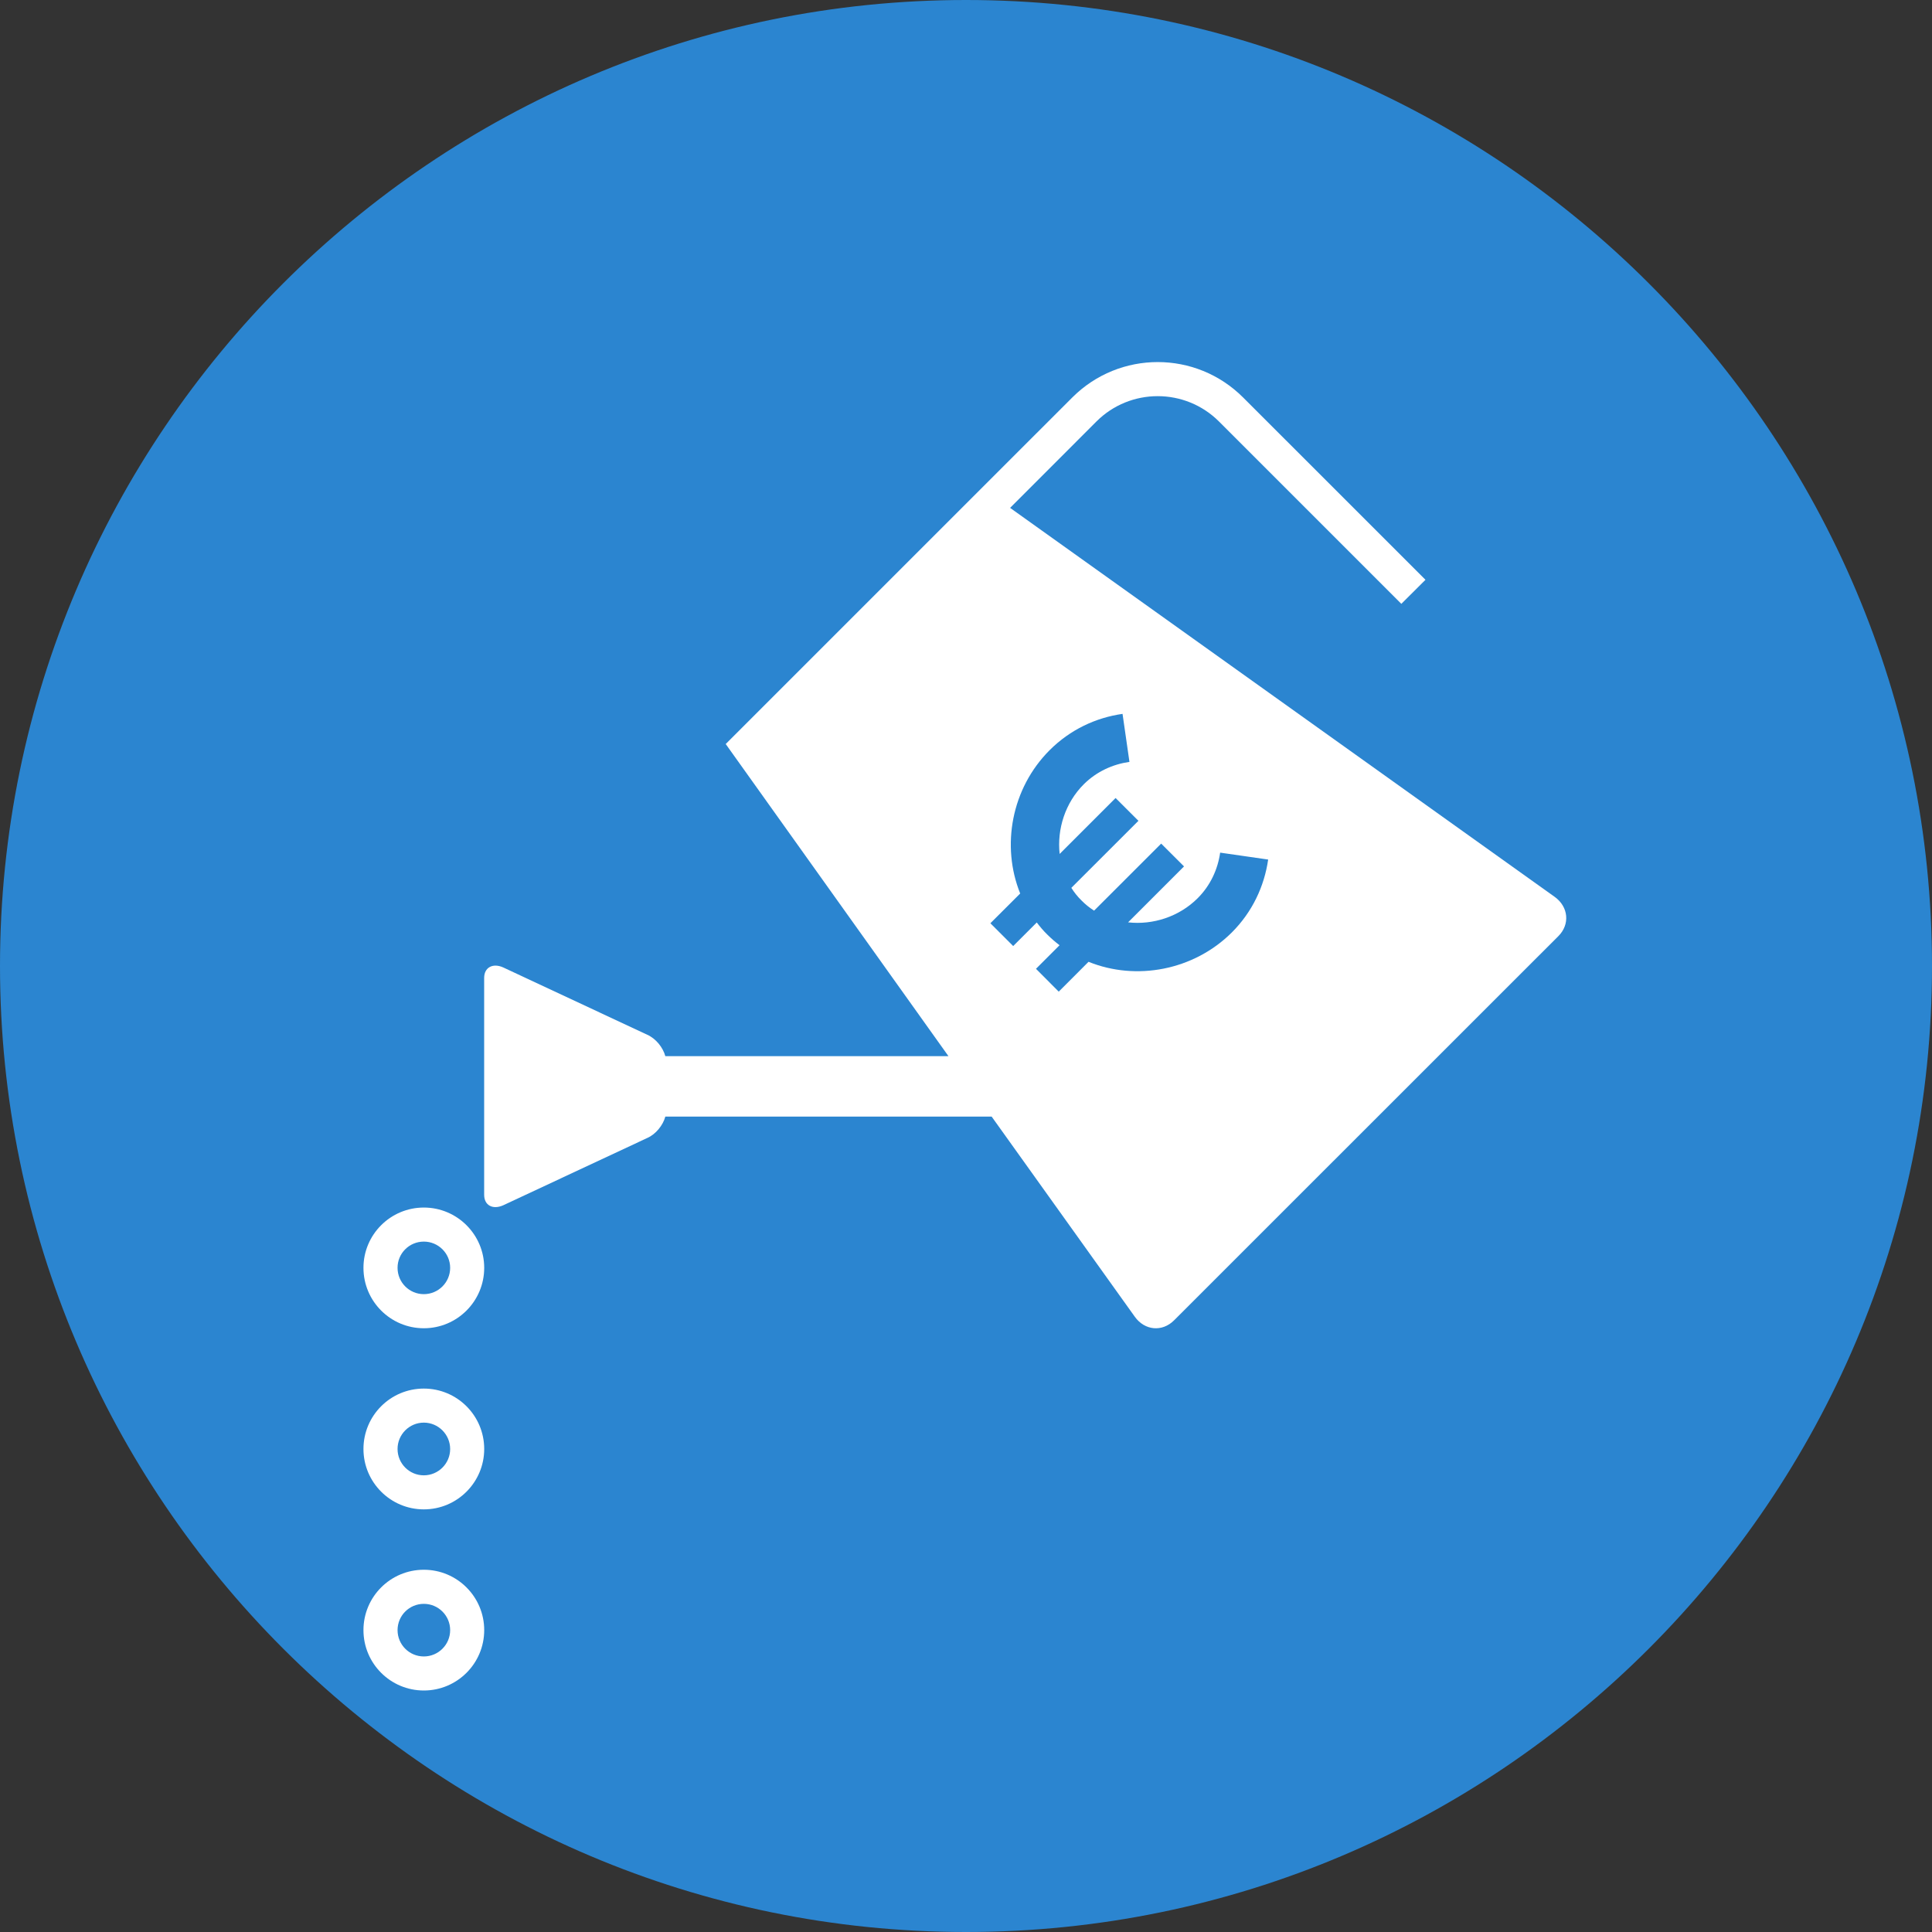 <?xml version="1.0" encoding="utf-8"?>
<!-- Generator: Adobe Illustrator 16.0.0, SVG Export Plug-In . SVG Version: 6.00 Build 0)  -->
<!DOCTYPE svg PUBLIC "-//W3C//DTD SVG 1.0//EN" "http://www.w3.org/TR/2001/REC-SVG-20010904/DTD/svg10.dtd">
<svg version="1.0" id="Layer_1" xmlns="http://www.w3.org/2000/svg" xmlns:xlink="http://www.w3.org/1999/xlink" x="0px" y="0px"
	 width="40px" height="40px" viewBox="0 0 40 40" enable-background="new 0 0 40 40" xml:space="preserve">
<rect x="0" y="0" width="40" height="40" fill="#333333" stroke="none"/>
<g>
	<path fill="#2B85D0" d="M20,0C8.972,0,0,8.972,0,20c0,11.027,8.972,20,20,20s20-8.973,20-20C40,8.972,31.028,0,20,0L20,0z"/>
	<g>
		<path fill="#FFFFFF" d="M22.201,8.229l-7.176,7.175l4.612,6.463h-5.862c-0.049-0.182-0.197-0.365-0.373-0.443l-2.985-1.395
			c-0.216-0.096-0.393,0.002-0.393,0.217v4.491c0,0.218,0.176,0.313,0.393,0.218l2.985-1.395c0.176-0.077,0.324-0.262,0.373-0.442
			h6.756l2.965,4.145c0.205,0.285,0.566,0.318,0.811,0.074l7.957-7.955c0.244-0.243,0.211-0.606-0.074-0.812l-11.277-8.055
			l1.787-1.788c0.699-0.7,1.838-0.7,2.538,0l3.775,3.775l0.5-0.498l-3.776-3.775C24.76,7.252,23.178,7.252,22.201,8.229z"/>
		<path fill="#2B85D0" d="M24.797,18.596c-0.384,0.384-0.928,0.558-1.441,0.5l1.158-1.158l-0.473-0.472l-1.389,1.388
			c-0.092-0.059-0.18-0.128-0.26-0.21c-0.082-0.08-0.152-0.168-0.211-0.262l1.389-1.388l-0.473-0.472l-1.158,1.158
			c-0.057-0.514,0.115-1.059,0.5-1.443c0.266-0.264,0.6-0.414,0.945-0.463l-0.143-0.994c-0.552,0.078-1.084,0.326-1.51,0.752
			c-0.791,0.791-1.006,1.982-0.609,2.967l-0.617,0.616l0.472,0.472l0.488-0.488c0.067,0.088,0.139,0.174,0.22,0.252
			c0.08,0.08,0.164,0.152,0.252,0.219l-0.488,0.488l0.471,0.473l0.617-0.618c0.984,0.399,2.176,0.18,2.967-0.608
			c0.426-0.426,0.672-0.957,0.752-1.509l-0.994-0.143C25.213,17.997,25.062,18.331,24.797,18.596z"/>
	</g>
	<path fill="#FFFFFF" d="M8.775,25.706c0.3,0,0.545,0.243,0.545,0.543c0,0.301-0.245,0.545-0.545,0.545
		c-0.301,0-0.544-0.244-0.544-0.545C8.23,25.949,8.474,25.706,8.775,25.706 M8.775,25.001c-0.691,0-1.25,0.56-1.25,1.248
		c0,0.691,0.56,1.251,1.25,1.251c0.69,0,1.25-0.56,1.25-1.251C10.025,25.561,9.465,25.001,8.775,25.001L8.775,25.001z"/>
	<path fill="#FFFFFF" d="M8.775,29.454c0.3,0,0.545,0.246,0.545,0.546c0,0.301-0.245,0.545-0.545,0.545
		c-0.301,0-0.544-0.244-0.544-0.545C8.23,29.7,8.474,29.454,8.775,29.454 M8.775,28.749c-0.691,0-1.25,0.56-1.25,1.251
		c0,0.689,0.56,1.25,1.25,1.25c0.69,0,1.25-0.561,1.25-1.25C10.025,29.309,9.465,28.749,8.775,28.749L8.775,28.749z"/>
	<path fill="#FFFFFF" d="M8.775,33.206c0.3,0,0.545,0.243,0.545,0.544s-0.245,0.545-0.545,0.545c-0.301,0-0.544-0.244-0.544-0.545
		S8.474,33.206,8.775,33.206 M8.775,32.5c-0.691,0-1.25,0.56-1.25,1.25S8.084,35,8.775,35c0.69,0,1.25-0.56,1.25-1.25
		S9.465,32.5,8.775,32.5L8.775,32.5z"/>
</g>
</svg>
